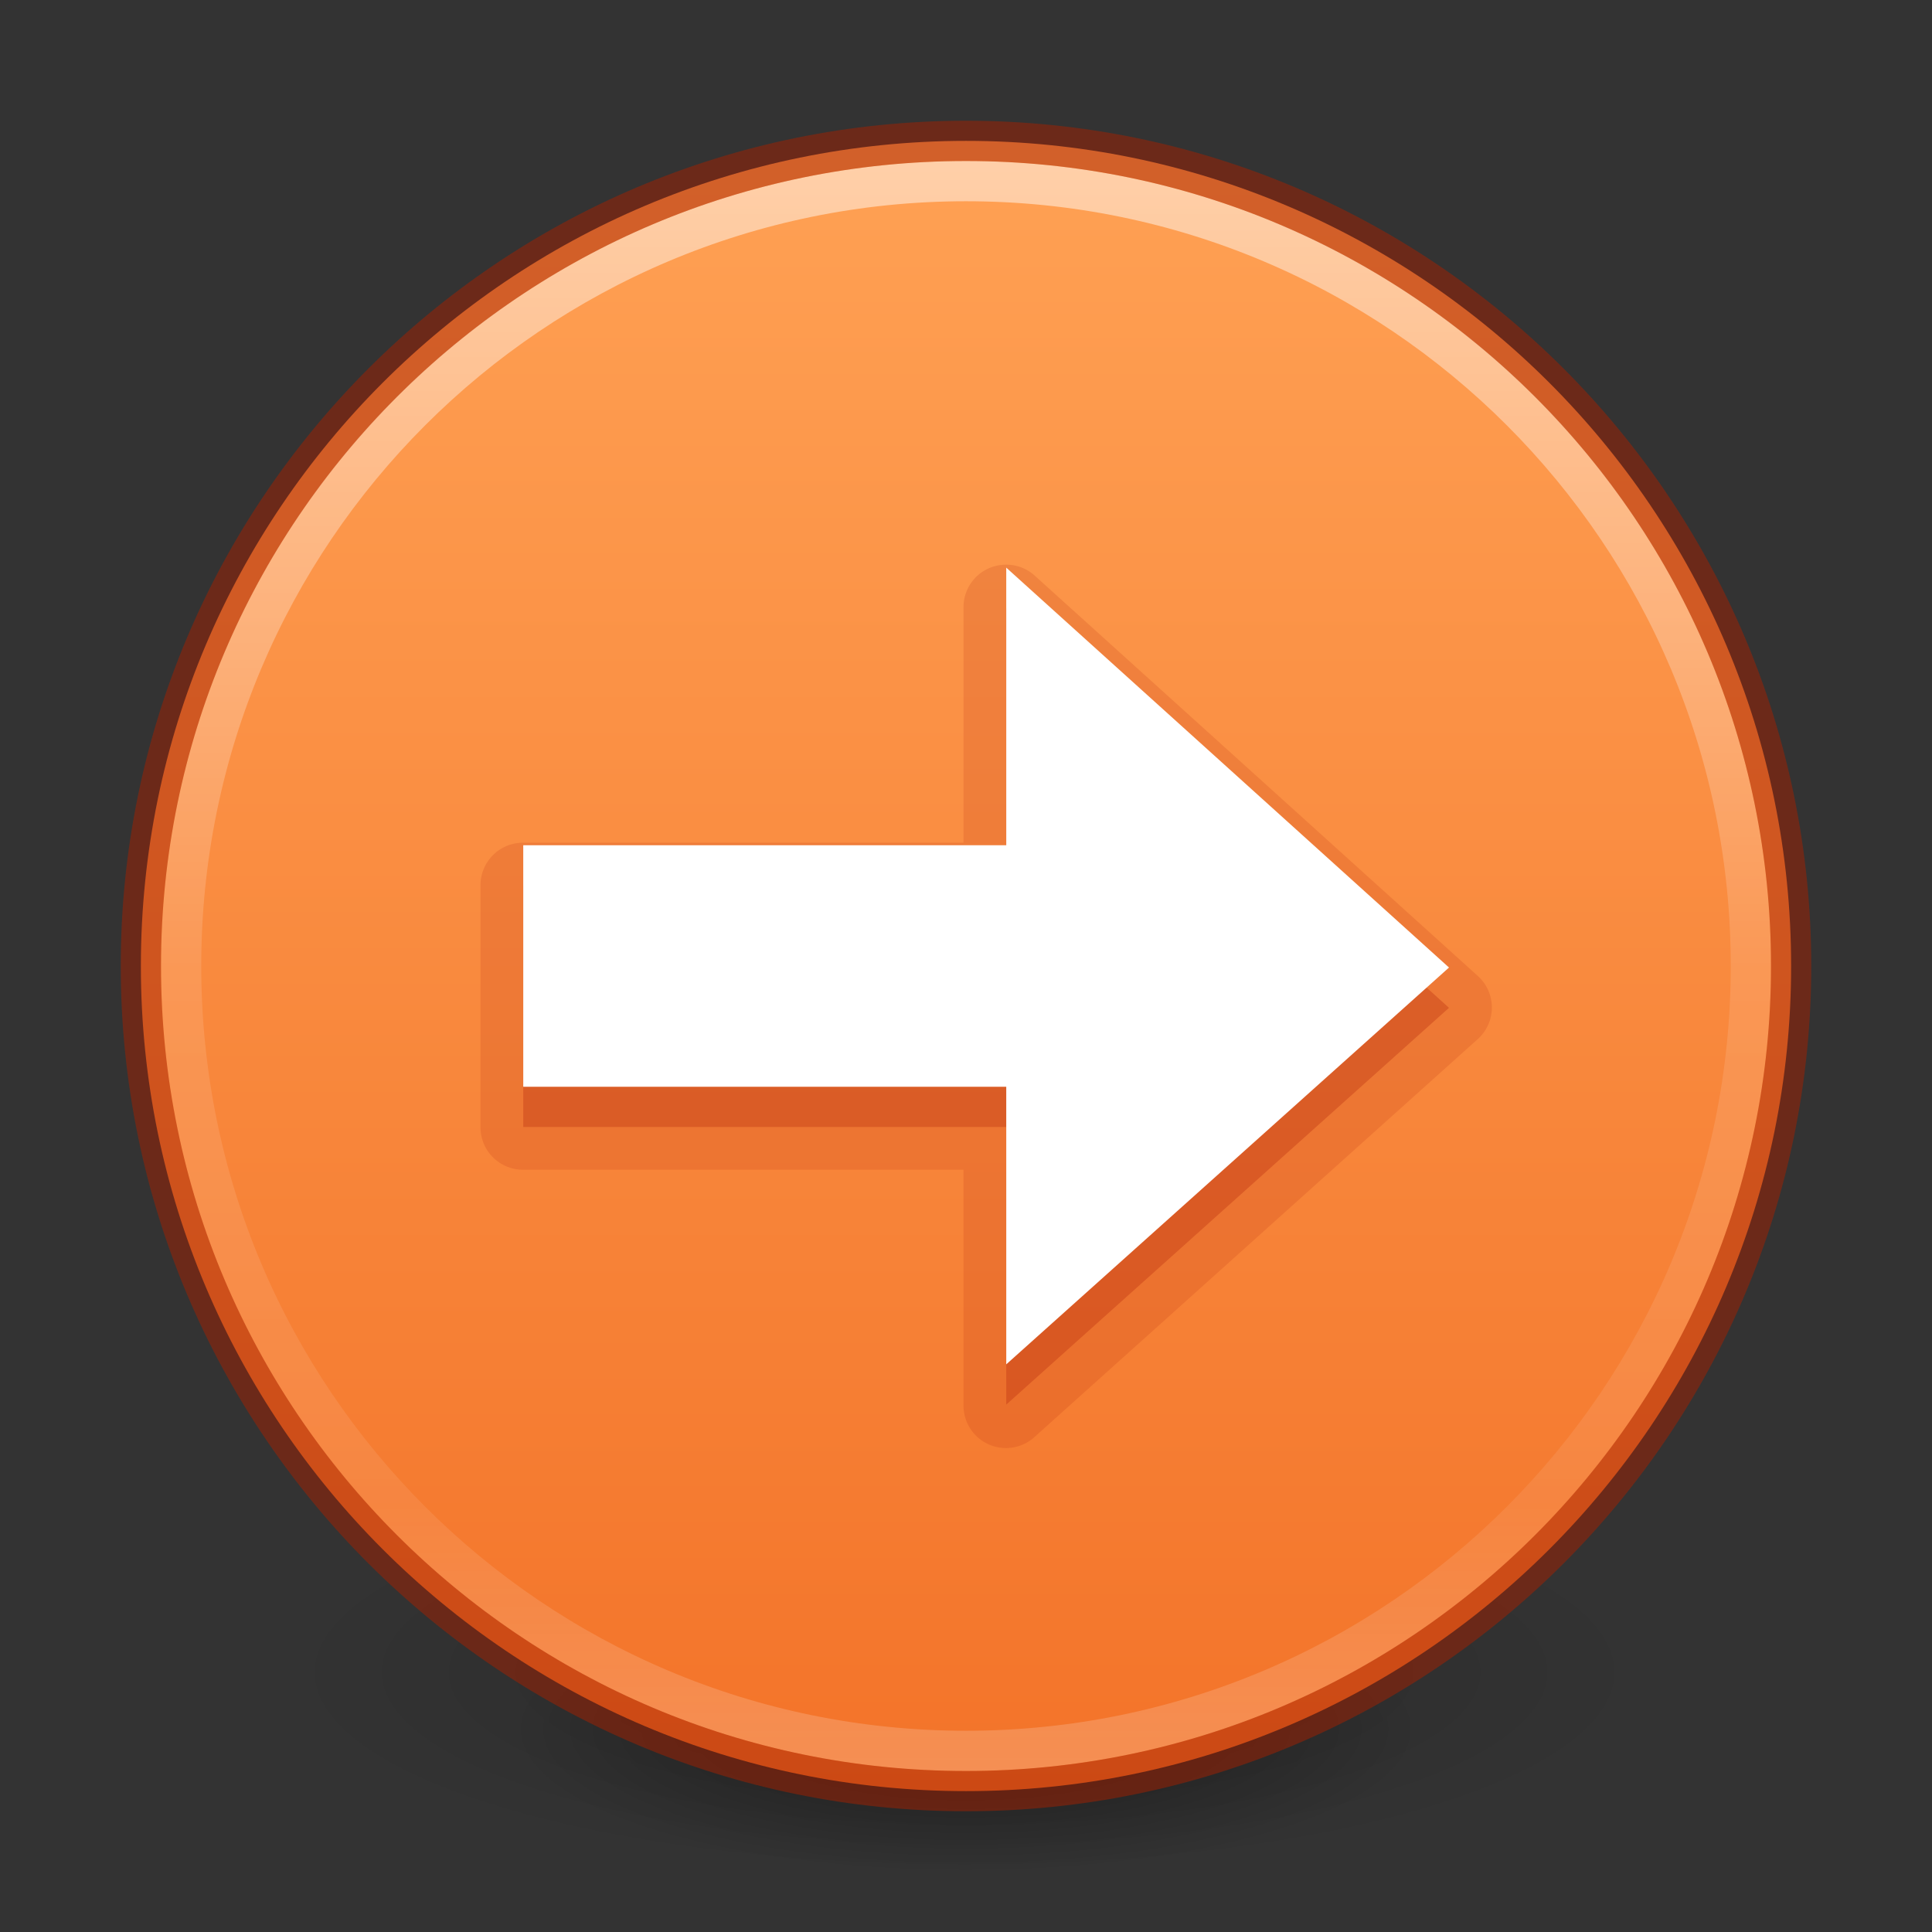 <svg xmlns="http://www.w3.org/2000/svg" xmlns:svg="http://www.w3.org/2000/svg" xmlns:xlink="http://www.w3.org/1999/xlink" id="svg4031" width="48" height="48" version="1.1"><rect width="100%" height="100%" fill="#333333" stroke="none"/><defs id="defs4033"><linearGradient id="linearGradient885"><stop id="stop881" offset="0" stop-color="#ffa154" stop-opacity="1"/><stop id="stop883" offset="1" stop-color="#f37329" stop-opacity="1"/></linearGradient><linearGradient id="linearGradient4011"><stop id="stop4013" offset="0" stop-color="#fff" stop-opacity="1"/><stop id="stop4015" offset=".508" stop-color="#fff" stop-opacity=".235"/><stop id="stop4017" offset=".835" stop-color="#fff" stop-opacity=".157"/><stop id="stop4019" offset="1" stop-color="#fff" stop-opacity=".392"/></linearGradient><linearGradient id="linearGradient3019" x1="71.204" x2="71.204" y1="6.238" y2="44.341" gradientTransform="matrix(1.054,0,0,1.054,-51.611,-2.728)" gradientUnits="userSpaceOnUse" xlink:href="#linearGradient4011"/><radialGradient id="radialGradient3300-8" cx="99.189" cy="185.297" r="62.769" fx="99.189" fy="185.297" gradientTransform="matrix(0.382,7.5555777e-8,-1.8372241e-8,0.112,-5.925,36.336)" gradientUnits="userSpaceOnUse" xlink:href="#linearGradient3820-7-2"/><linearGradient id="linearGradient3820-7-2"><stop id="stop3822-2-6" offset="0" stop-color="#000" stop-opacity="1"/><stop id="stop3824-1-2" offset="1" stop-color="#000" stop-opacity="0"/></linearGradient><radialGradient id="radialGradient4192-6" cx="99.189" cy="185.297" r="62.769" fx="99.189" fy="185.297" gradientTransform="matrix(0.255,5.3967361e-8,-1.2248161e-8,0.08,6.716,44.241)" gradientUnits="userSpaceOnUse" xlink:href="#linearGradient3820-7-2"/><linearGradient id="linearGradient887" x1="3.5" x2="44.5" y1="24" y2="24" gradientTransform="rotate(90,24,24)" gradientUnits="userSpaceOnUse" xlink:href="#linearGradient885"/></defs><g id="g4198-4" stroke-width="1.406" transform="matrix(0.708,0,0,0.714,1.333,0.785)"><path id="path3818-0-6" fill="url(#radialGradient3300-8)" fill-opacity="1" stroke="none" stroke-width="1.406" d="m 56,57.002 a 24,6.999 0 1 1 -48,0 24,6.999 0 1 1 48,0 z" opacity=".2"/><path id="path4190-2" fill="url(#radialGradient4192-6)" fill-opacity="1" stroke="none" stroke-width="1.406" d="m 48,59.002 a 16,4.999 0 1 1 -32,0 16,4.999 0 1 1 32,0 z" opacity=".4"/></g><path id="path2555" fill="url(#linearGradient887)" fill-opacity="1" fill-rule="nonzero" stroke="none" stroke-width="1" d="m 44.5,24 c 0,-11.311 -9.189,-20.5 -20.5,-20.5 -11.311,0 -20.5,9.189 -20.5,20.5 0,11.311 9.189,20.5 20.5,20.5 11.311,0 20.5,-9.189 20.5,-20.5 z" color="#000" display="inline" enable-background="accumulate" overflow="visible" visibility="visible" style="marker:none"/><path id="path8655" fill="none" stroke="url(#linearGradient3019)" stroke-dasharray="none" stroke-dashoffset="0" stroke-linecap="round" stroke-linejoin="round" stroke-miterlimit="4" stroke-opacity="1" stroke-width="1" d="m 43.5,23.999 c 0,10.77 -8.731,19.501 -19.5,19.501 -10.77,0 -19.5,-8.731 -19.5,-19.501 0,-10.769 8.731,-19.499 19.5,-19.499 C 34.769,4.5 43.5,13.23 43.5,23.999 l 0,0 z" color="#000" display="inline" enable-background="accumulate" opacity=".5" overflow="visible" visibility="visible" style="marker:none"/><path id="path2555-6" fill="none" stroke="#a62100" stroke-dasharray="none" stroke-dashoffset="0" stroke-linecap="round" stroke-linejoin="round" stroke-miterlimit="4" stroke-opacity="1" stroke-width="1" d="m 24,3.5 c -11.311,0 -20.5,9.189 -20.5,20.5 0,11.311 9.189,20.5 20.5,20.5 11.311,0 20.5,-9.189 20.5,-20.5 0,-11.311 -9.189,-20.5 -20.5,-20.5 z" color="#000" display="inline" enable-background="accumulate" opacity=".5" overflow="visible" visibility="visible" style="marker:none"/><path id="path3250" fill="#ae2109" fill-opacity="1" fill-rule="nonzero" stroke="none" stroke-width="1" d="m 24.938,14.031 a 1.055,1.055 0 0 0 -1,1.062 l 0,5.844 -10.938,0 A 1.055,1.055 0 0 0 11.938,22 l 0,6 A 1.055,1.055 0 0 0 13,29.062 l 10.938,0 0,5.844 a 1.055,1.055 0 0 0 1.781,0.781 l 11,-9.875 a 1.055,1.055 0 0 0 0,-1.562 l -11,-9.938 A 1.055,1.055 0 0 0 24.938,14.031 z" color="#000" display="inline" enable-background="accumulate" opacity=".15" overflow="visible" visibility="visible" style="marker:none"/><path id="path4348-3" fill="#ae2109" fill-opacity="1" fill-rule="nonzero" stroke="none" stroke-width="1" d="m 25,15.104 11,9.935 -11,9.858 0,-6.897 -12,0 0,-6 12,0 z" color="#000" display="inline" enable-background="accumulate" opacity=".3" overflow="visible" visibility="visible" style="marker:none"/><path id="path4348" fill="#fff" fill-opacity="1" fill-rule="nonzero" stroke="none" stroke-width="1" d="m 25,14.103 11,9.935 L 25,33.897 25,27 l -12,0 0,-6 12,0 z" display="inline" overflow="visible" visibility="visible" style="marker:none"/></svg>